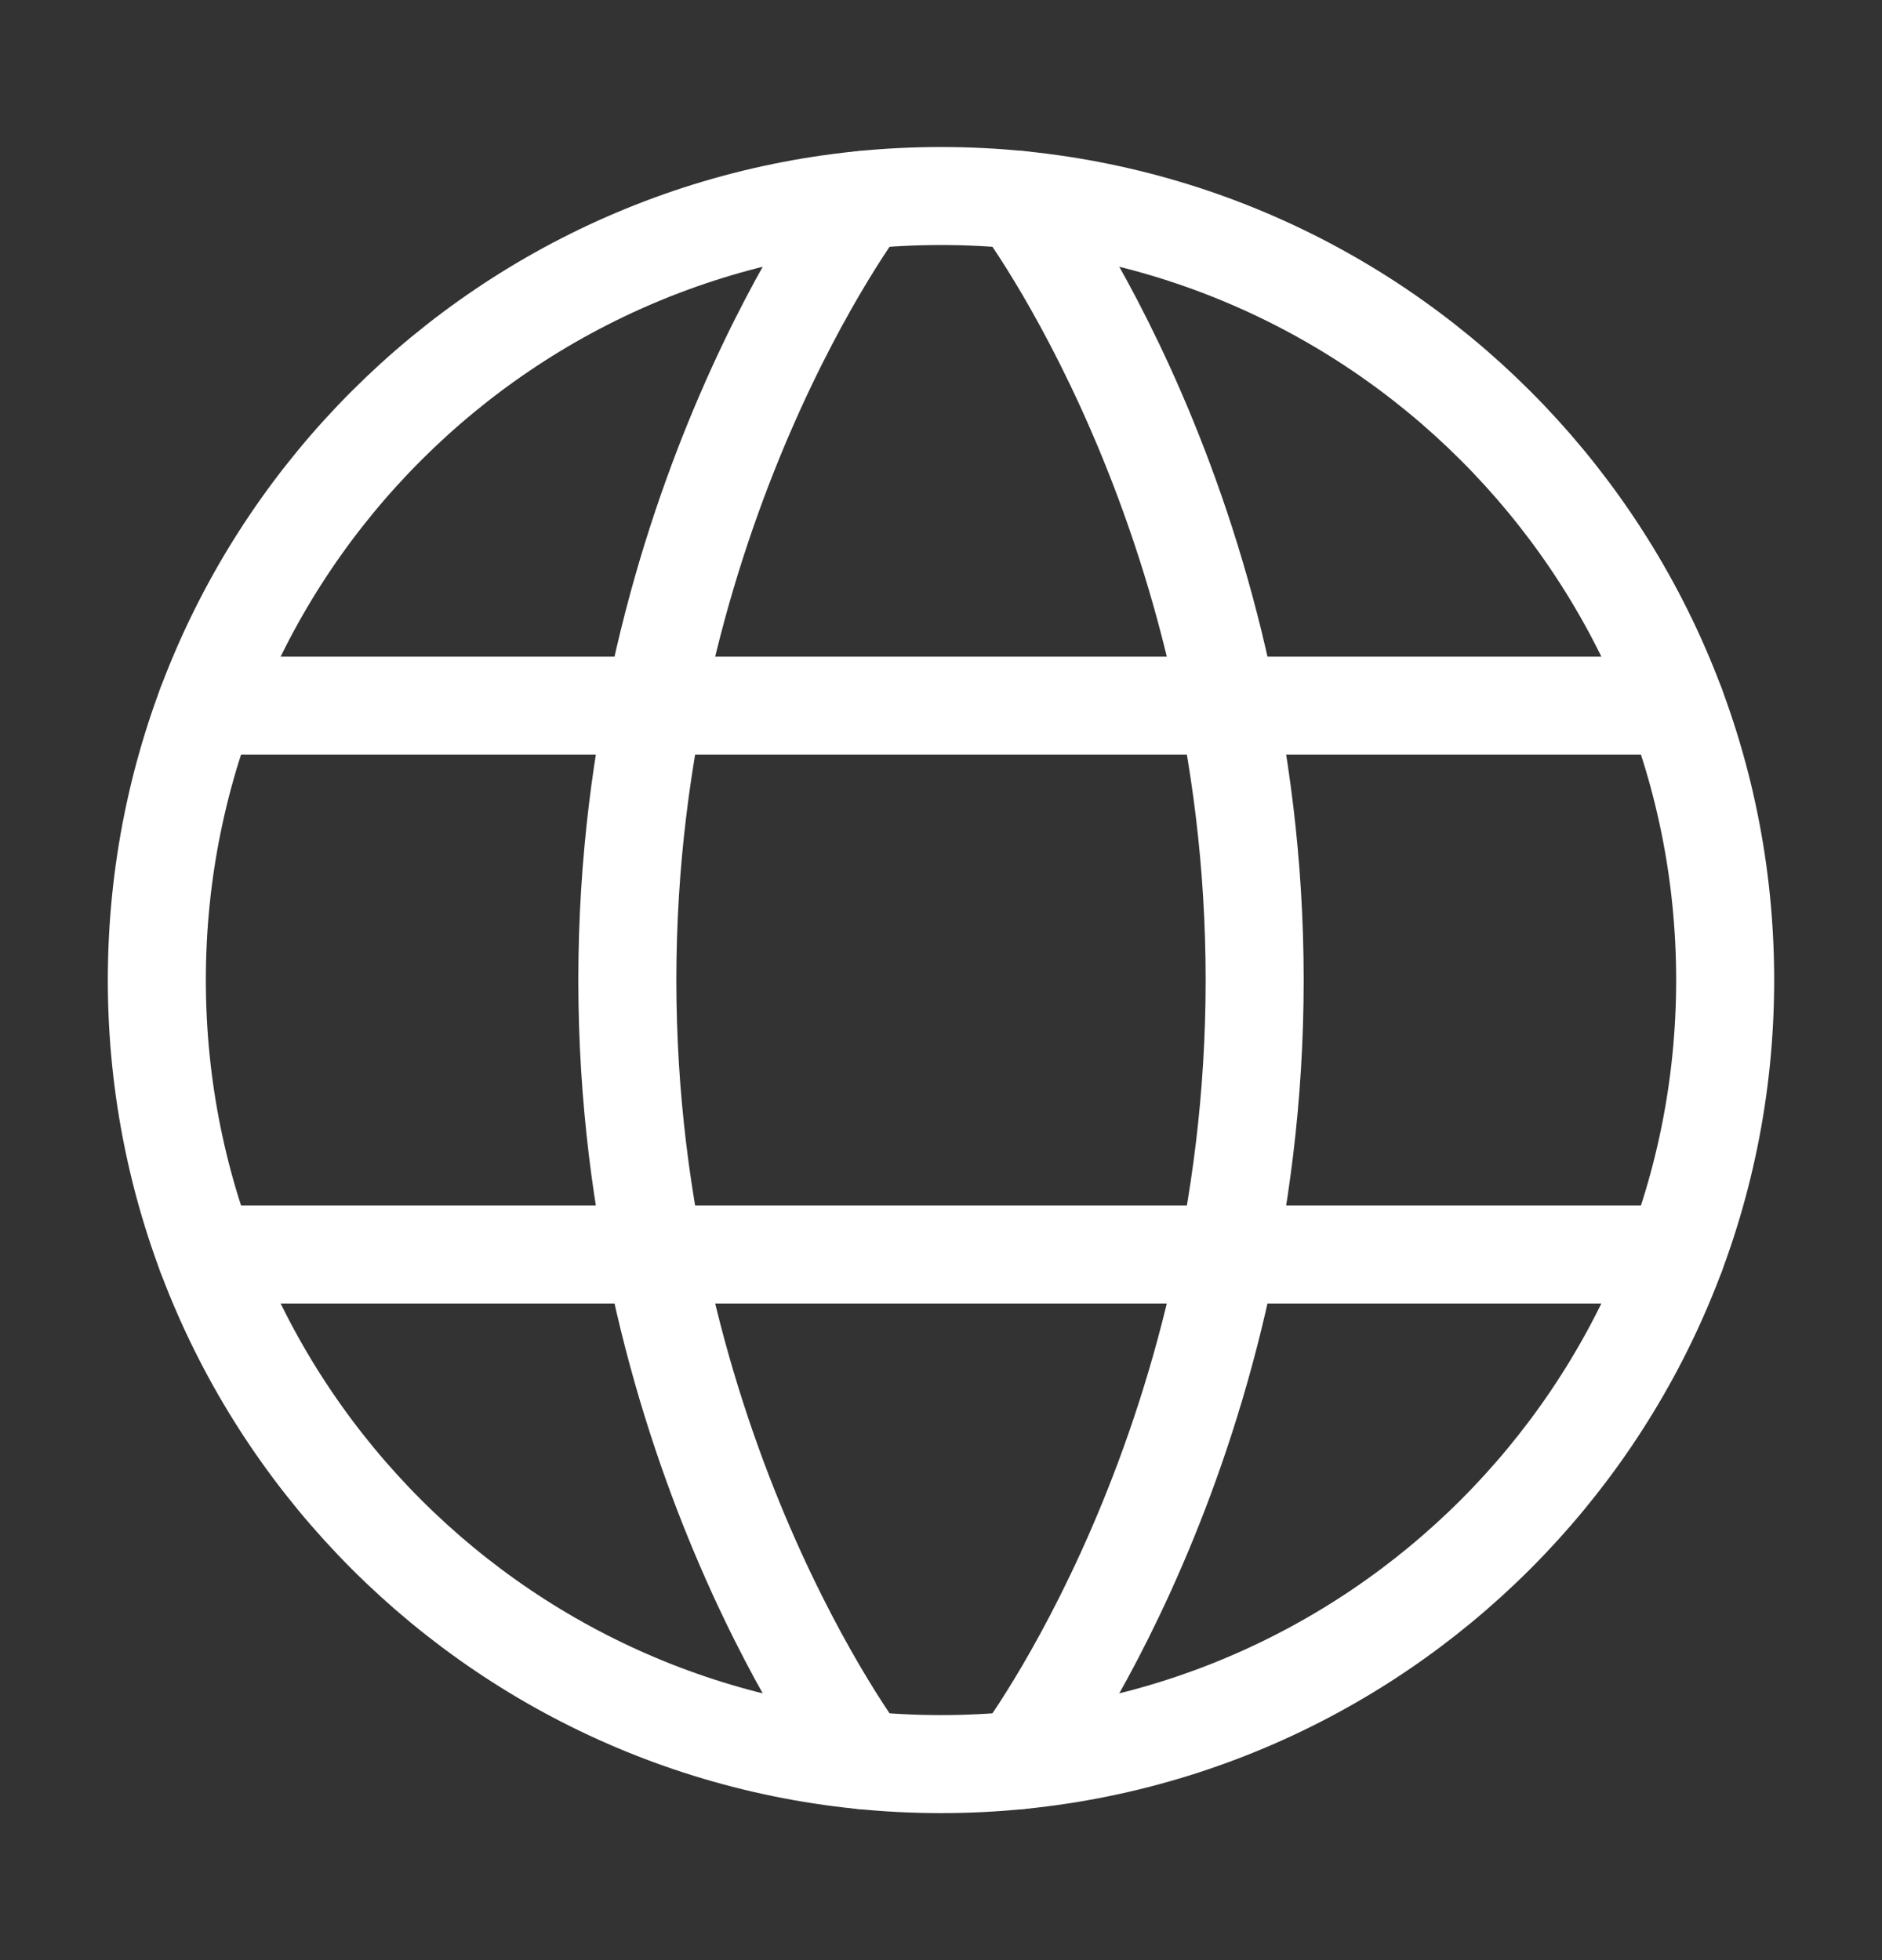 <svg xmlns="http://www.w3.org/2000/svg" width="24" height="25" viewBox="0 0 24 25" fill="none">
  <rect x="0" y="0" width="24" height="25" fill="#333333" stroke="none"/>
  <path d="M2 12.5C2 18.023 6.477 22.5 12 22.5C17.523 22.5 22 18.023 22 12.5C22 6.977 17.523 2.5 12 2.5C6.477 2.5 2 6.977 2 12.5Z" stroke="white" stroke-width="1.25" stroke-linecap="round" stroke-linejoin="round"/>
  <path d="M13 2.55C13 2.55 16 6.5 16 12.5C16 18.5 13 22.45 13 22.45M11 22.45C11 22.45 8 18.5 8 12.5C8 6.5 11 2.55 11 2.55M2.63 16H21.37M2.63 9H21.37" stroke="white" stroke-width="1.25" stroke-linecap="round" stroke-linejoin="round"/>
</svg>